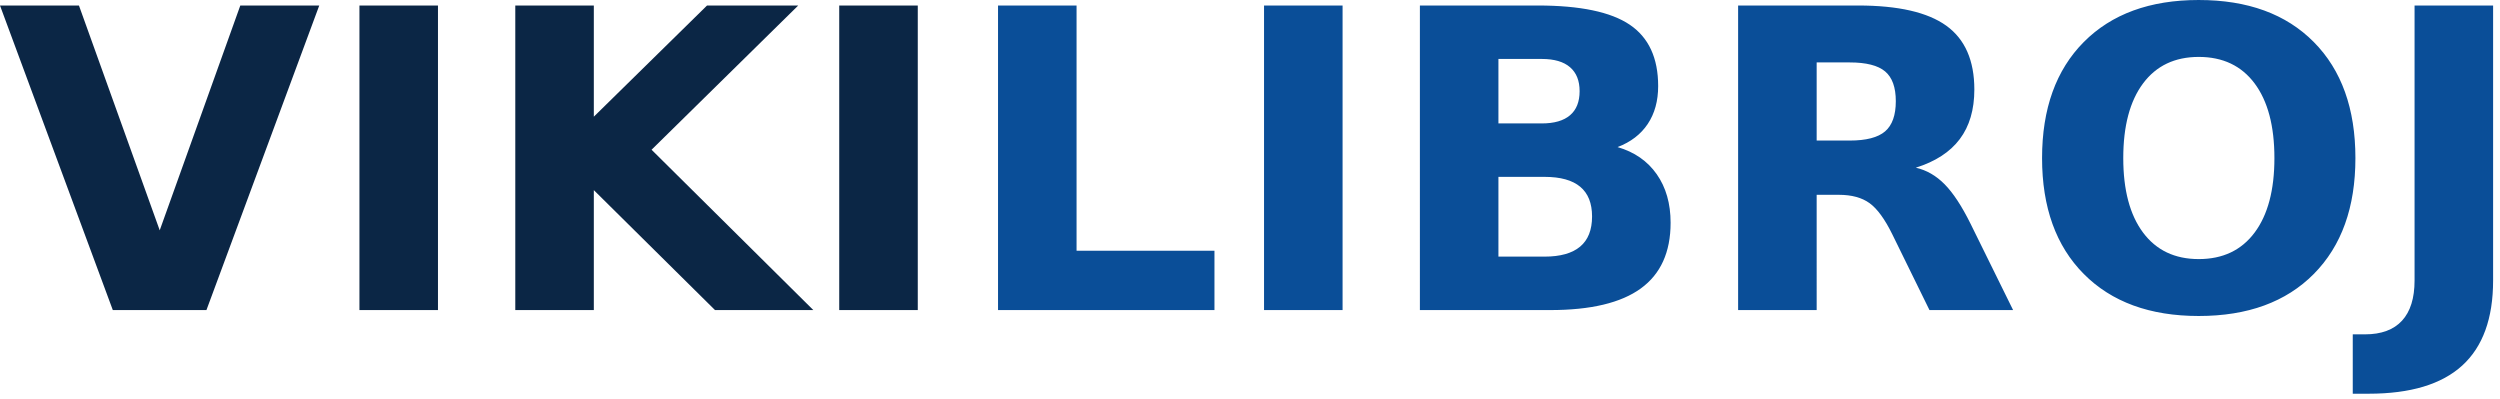 <?xml version="1.0" encoding="UTF-8" standalone="no"?>
<svg xmlns="http://www.w3.org/2000/svg" width="345" height="55" version="1.0">
	<g font-family="DejaVu Sans" font-size="56" font-weight="700">
		<path fill="#0a4e98" d="M137.728.76h10.838v33.838h19.03v8.192h-29.868zm36.709 0h10.839v42.03h-10.839zm38.343 16.272c1.707 0 3.002-.376 3.884-1.127.882-.75 1.323-1.857 1.323-3.321 0-1.445-.44-2.548-1.323-3.308-.882-.76-2.177-1.14-3.884-1.14h-5.997v8.896zm.365 18.382c2.177 0 3.815-.46 4.913-1.38 1.098-.919 1.647-2.307 1.647-4.165 0-1.82-.545-3.186-1.633-4.096-1.089-.91-2.73-1.366-4.927-1.366h-6.362v11.007zm10.079-15.117c2.327.676 4.128 1.924 5.405 3.744 1.276 1.82 1.914 4.054 1.914 6.7 0 4.054-1.37 7.076-4.11 9.065-2.74 1.99-6.907 2.984-12.5 2.984h-17.988V.76h16.271c5.837 0 10.065.882 12.683 2.646 2.618 1.764 3.927 4.589 3.927 8.474 0 2.046-.479 3.786-1.436 5.222-.957 1.436-2.346 2.5-4.166 3.195zm32.036-.901c2.27 0 3.899-.422 4.884-1.267.985-.844 1.478-2.233 1.478-4.166 0-1.914-.493-3.284-1.478-4.11-.985-.826-2.613-1.239-4.884-1.239h-4.56v10.782zm-4.56 7.488V42.79h-10.84V.76h16.553c5.536 0 9.595.93 12.175 2.787 2.581 1.858 3.871 4.795 3.871 8.811 0 2.778-.67 5.058-2.013 6.841-1.341 1.783-3.364 3.097-6.066 3.941 1.482.338 2.81 1.103 3.983 2.295 1.173 1.191 2.36 2.998 3.561 5.419l5.884 11.936h-11.542l-5.124-10.444c-1.032-2.102-2.078-3.538-3.138-4.307-1.06-.77-2.473-1.154-4.237-1.155zm52.727-19.03c-3.303 0-5.865 1.22-7.686 3.66-1.82 2.44-2.73 5.874-2.73 10.303 0 4.41.91 7.836 2.73 10.275 1.82 2.44 4.383 3.66 7.686 3.66 3.322 0 5.893-1.22 7.713-3.66 1.82-2.44 2.73-5.864 2.73-10.275 0-4.429-.91-7.863-2.73-10.303-1.82-2.44-4.391-3.66-7.713-3.66zm0-7.854c6.756 0 12.048 1.933 15.877 5.8 3.829 3.865 5.743 9.205 5.743 16.017 0 6.794-1.914 12.124-5.743 15.99-3.829 3.866-9.121 5.8-15.877 5.8-6.738 0-12.026-1.934-15.864-5.8-3.838-3.866-5.757-9.196-5.757-15.99 0-6.812 1.92-12.152 5.757-16.018C291.401 1.933 296.69 0 303.427 0zm29.783.76h10.839v37.948c0 5.236-1.422 9.15-4.265 11.74-2.843 2.589-7.146 3.884-12.907 3.884h-2.196V46.14h1.689c2.252 0 3.955-.629 5.11-1.886 1.154-1.258 1.73-3.106 1.73-5.546z"/>
		<path fill="#0b2645" d="M0 .76h10.895l11.147 31.023L33.162.76h10.895L28.489 42.79H15.568zm49.603 0H60.44v42.03H49.603zm21.507 0h10.838v15.343L97.572.76h12.584l-20.24 19.903 22.323 22.127H98.67L81.948 26.237V42.79H71.11zm44.704 0h10.839v42.03h-10.839z" text-anchor="middle"/>
	</g>
</svg>
